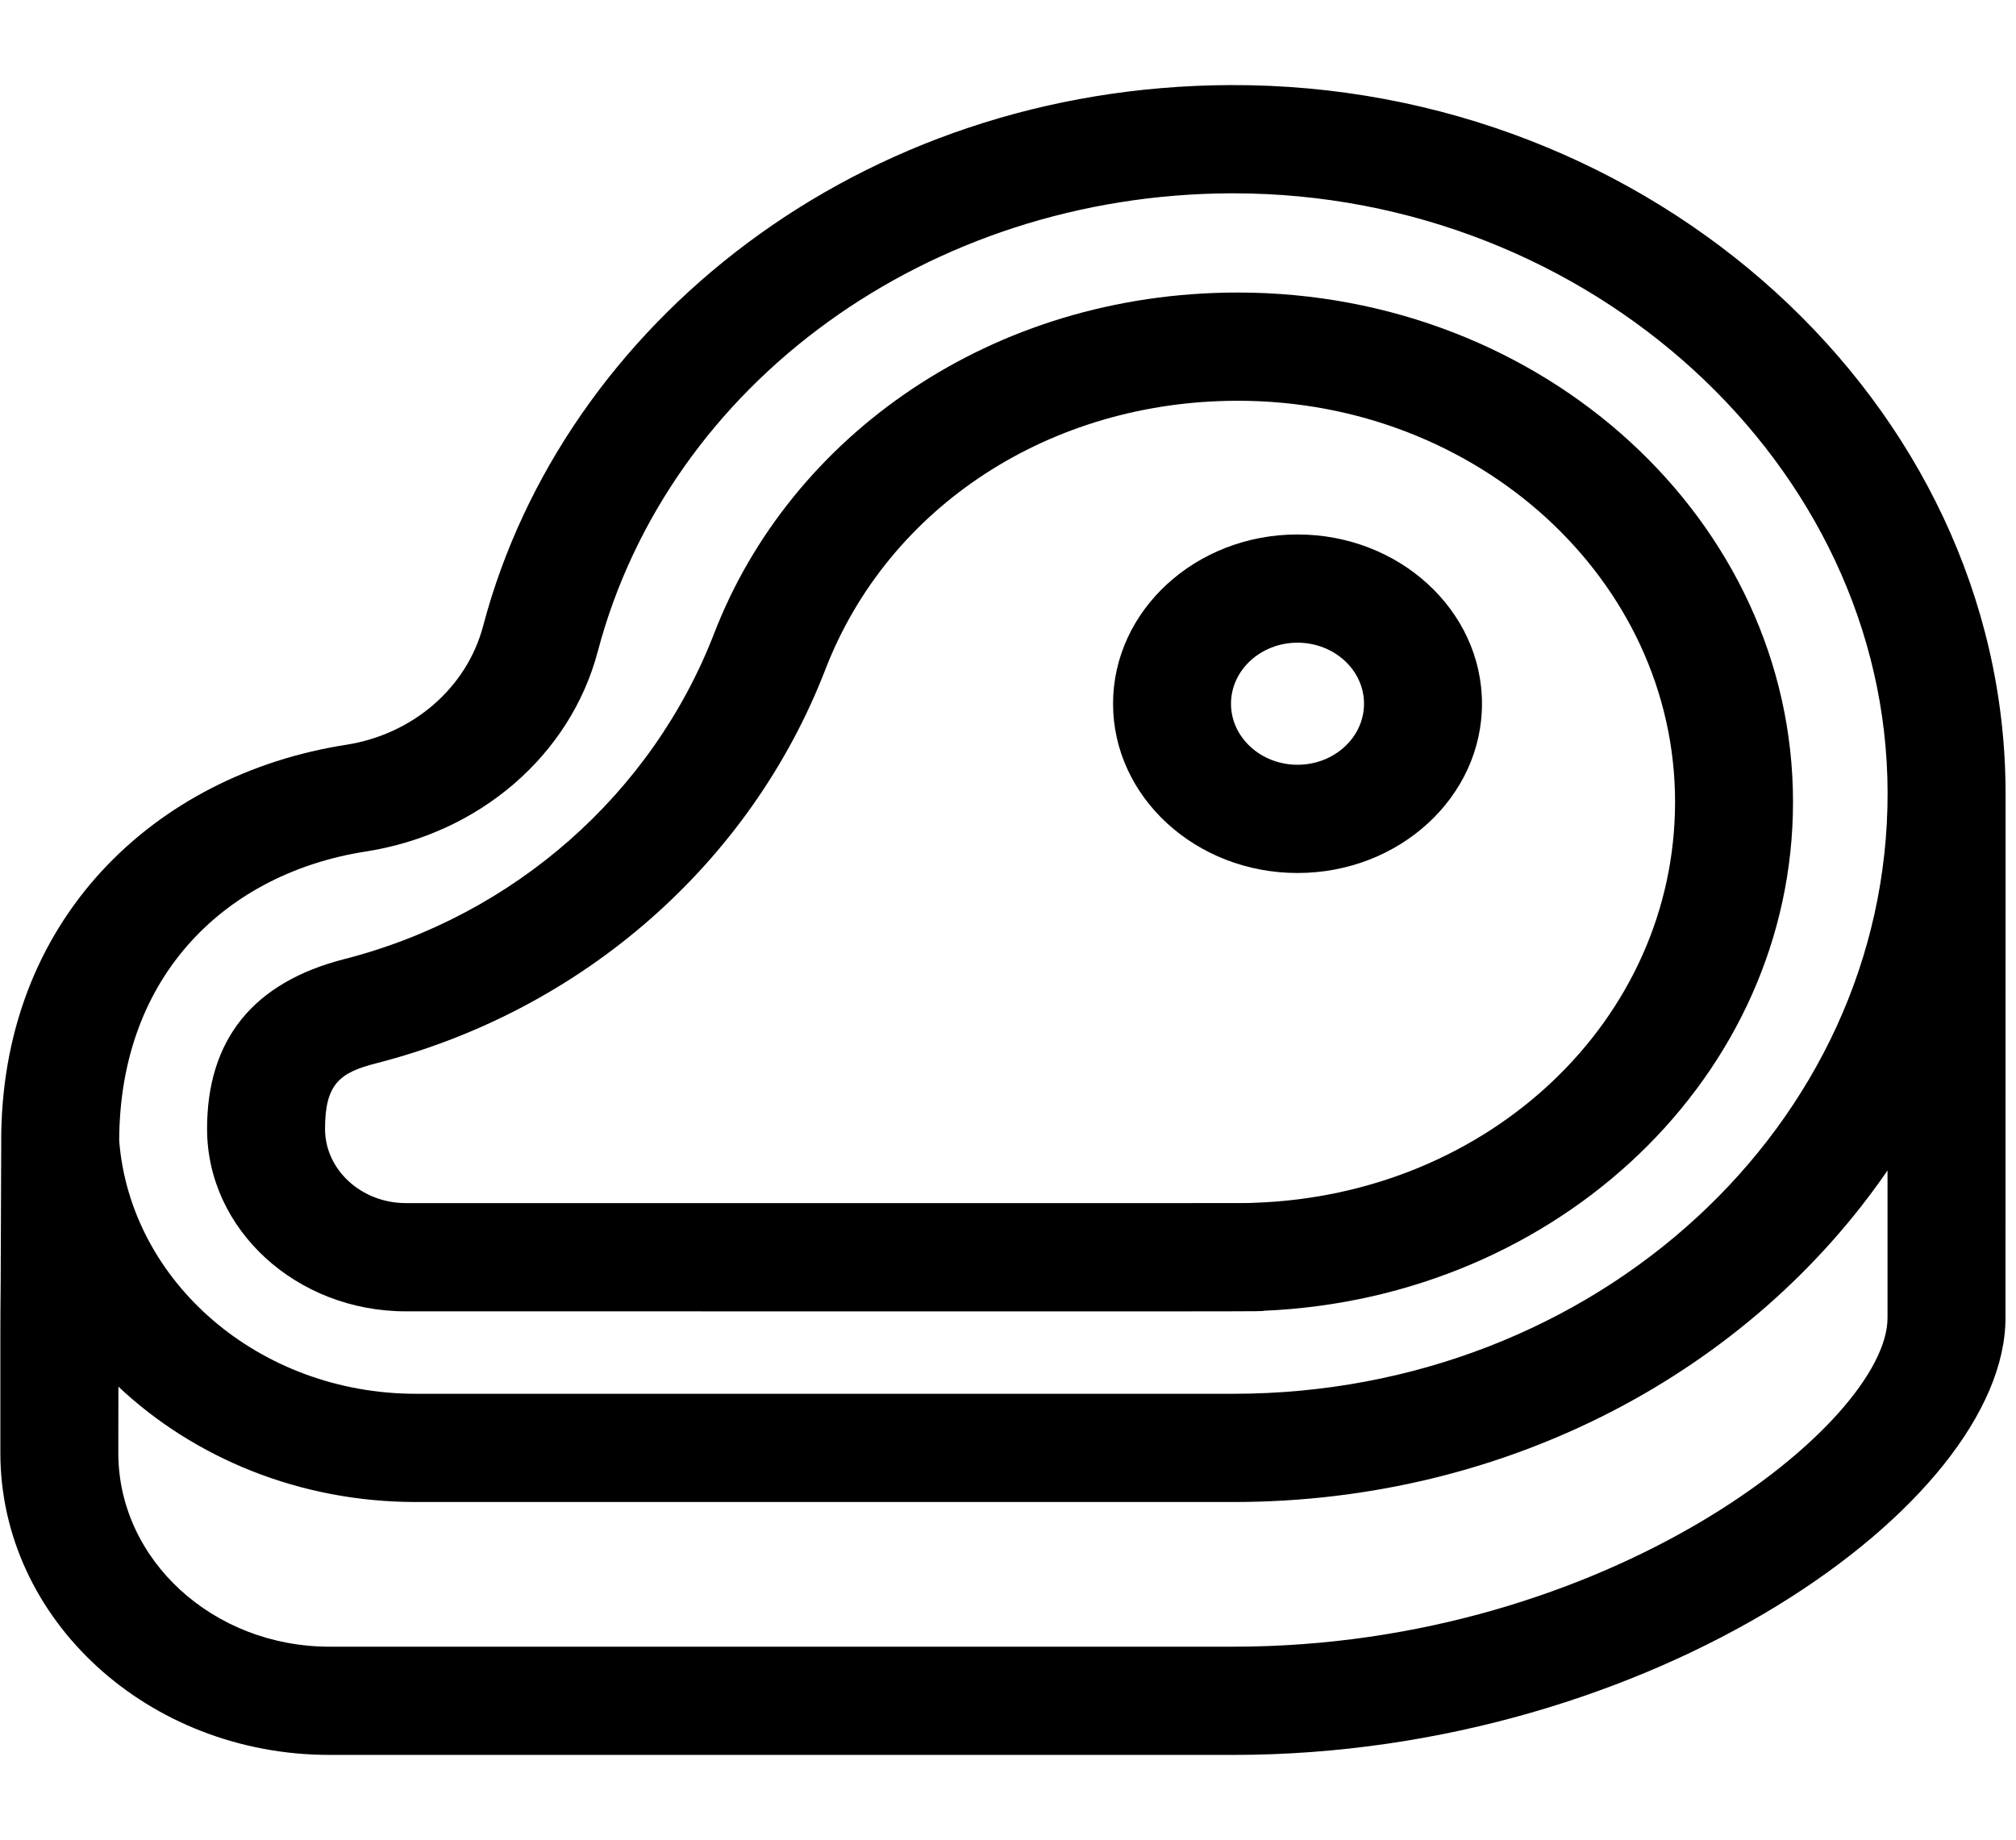 <svg width="172" height="157" viewBox="0 0 172 157" fill="none" xmlns="http://www.w3.org/2000/svg">
<g clip-path="url(#clip0_3_7)">
<path d="M171.11 67.595C171.041 34.433 140.941 7.117 104.971 7.26C73.384 7.375 48.036 27.623 41.219 53.415C39.827 58.683 35.233 62.663 29.517 63.553C13.299 66.079 -0.061 78.418 0.104 97.688C0.023 123.333 0.031 101.234 0.031 123.975C0.031 138.182 12.626 149.741 28.108 149.741H105.237C140.98 149.741 171.103 128.307 171.103 112.452C171.103 112.442 171.11 67.595 171.11 67.595ZM31.201 72.658C40.886 71.15 48.658 64.451 50.999 55.592C57.058 32.666 79.269 16.589 105.011 16.495C105.085 16.495 105.156 16.495 105.23 16.495C135.623 16.495 160.988 39.705 161.045 67.613C161.104 95.958 136.129 118.927 105.237 118.927H35.483C22.107 118.927 11.122 109.384 10.169 97.328C10.215 83.032 19.501 74.48 31.201 72.658ZM161.039 112.452C161.039 121.374 137.275 140.506 105.237 140.506H28.108C18.175 140.506 10.094 133.09 10.094 123.975C10.094 120.073 10.093 121.36 10.102 118.318C16.546 124.387 25.543 128.162 35.483 128.162H105.237C128.709 128.162 149.291 116.965 161.039 99.874V112.452Z" fill="black"/>
<path d="M34.634 111.893C111.824 111.893 107.297 111.918 107.849 111.842C132.995 110.768 152.975 91.743 152.975 68.427C152.975 44.46 131.728 24.961 105.611 24.961C84.556 24.961 67.428 37.229 60.936 54.031C55.639 67.742 43.84 78.137 29.375 81.837C21.606 83.825 17.667 88.698 17.667 96.322C17.667 104.908 25.279 111.893 34.634 111.893ZM32.078 90.733C49.696 86.226 64.03 73.659 70.421 57.118C75.802 43.194 89.615 34.196 105.611 34.196C126.179 34.196 142.912 49.552 142.912 68.427C142.912 86.966 127.107 101.991 106.93 102.633C105.801 102.669 113.489 102.657 34.634 102.657C30.828 102.657 27.731 99.815 27.731 96.322C27.731 92.468 29.012 91.518 32.078 90.733Z" fill="black"/>
<path d="M110.701 74.49C119.379 74.49 126.439 68.011 126.439 60.047C126.439 52.083 119.379 45.604 110.701 45.604C102.023 45.604 94.963 52.083 94.963 60.047C94.963 68.011 102.023 74.49 110.701 74.49ZM110.701 54.839C113.83 54.839 116.375 57.175 116.375 60.047C116.375 62.918 113.83 65.254 110.701 65.254C107.572 65.254 105.026 62.918 105.026 60.047C105.026 57.175 107.572 54.839 110.701 54.839Z" fill="black"/>
</g>
<defs>
<clipPath id="clip0_3_7">
<rect width="171.079" height="157" fill="white" transform="translate(0.031 0)"/>
</clipPath>
</defs>
</svg>
